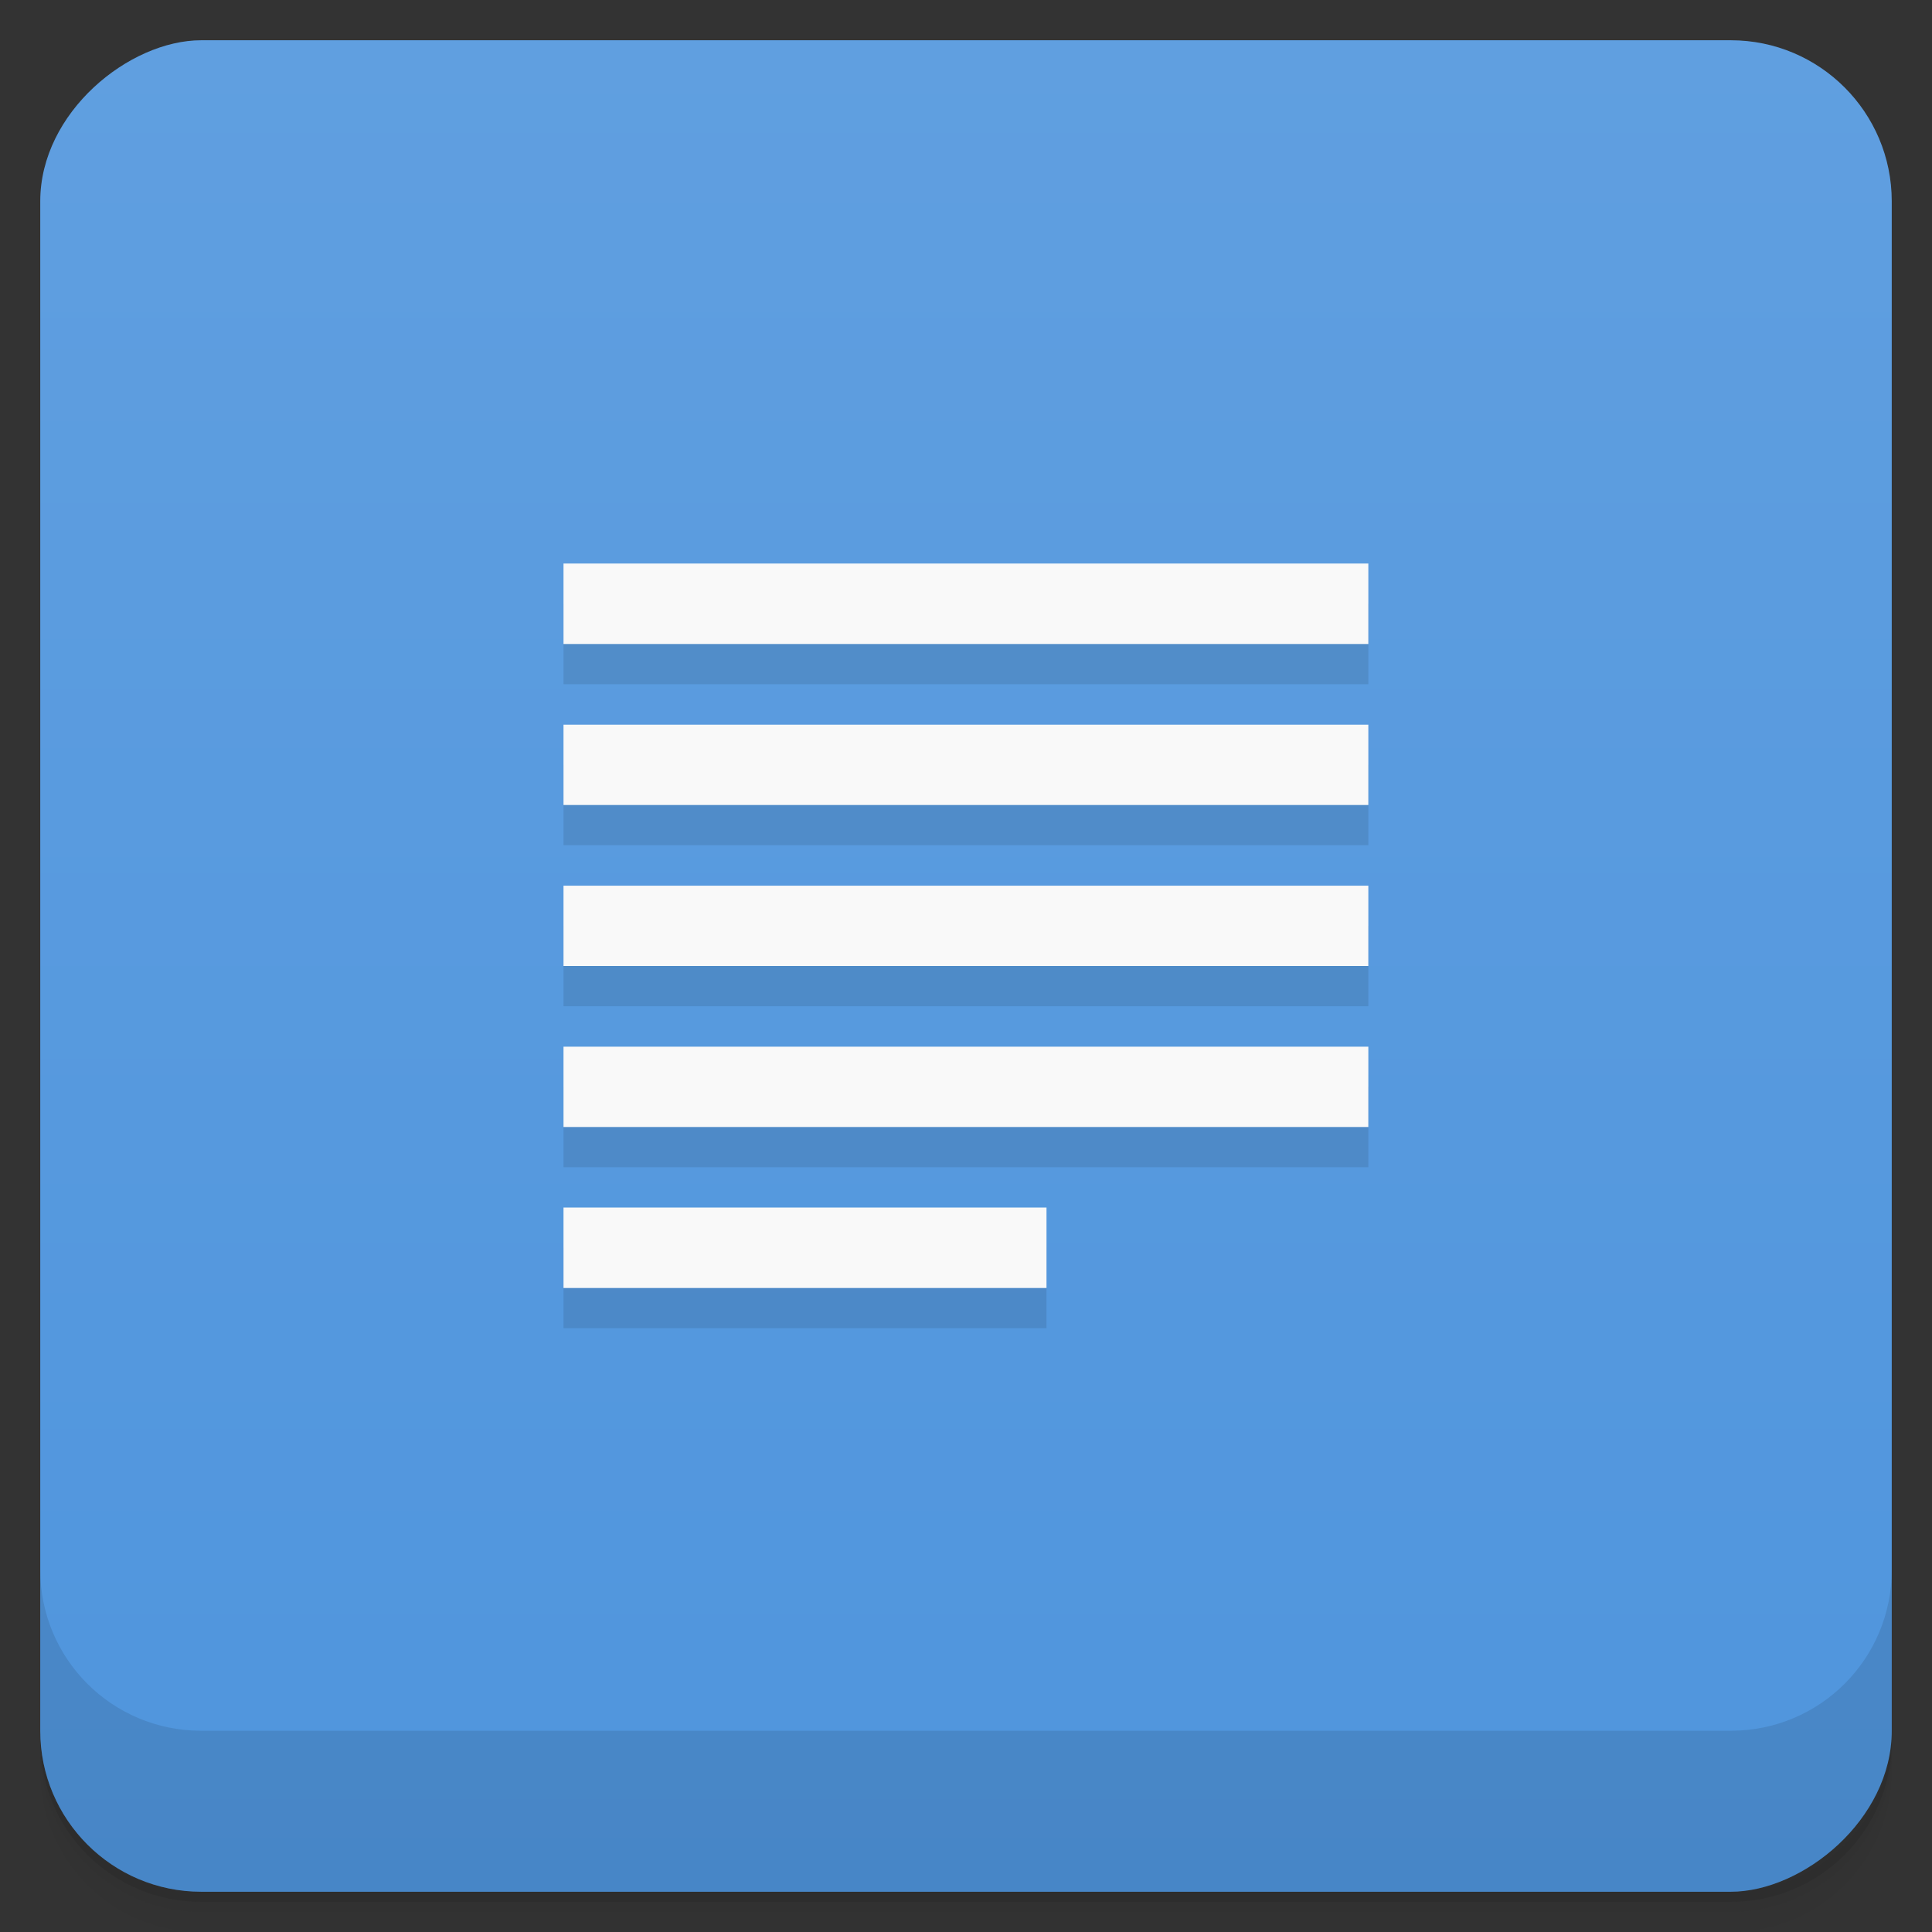 <svg id="svg24365" version="1.1" viewBox="0 0 48 48" xmlns="http://www.w3.org/2000/svg">
 <rect x="0" y="0" width="48" height="48" fill="#333333" stroke="none"/>
 <defs id="defs24309">
  <linearGradient id="linearGradient3764" x1="1" x2="47" gradientTransform="translate(-48 .002)" gradientUnits="userSpaceOnUse">
   <stop id="stop24294" stop-color="#4f95dd" offset="0"/>
   <stop id="stop24296" stop-color="#609fe0" offset="1"/>
  </linearGradient>
  <clipPath id="clipPath-707472602">
   <g id="g24301" transform="translate(0 -1004.4)">
    <rect id="rect24299" x="1" y="1005.4" width="46" height="46" rx="4" fill="#1890d0"/>
   </g>
  </clipPath>
  <clipPath id="clipPath-720463964">
   <g id="g24306" transform="translate(0 -1004.4)">
    <rect id="rect24304" x="1" y="1005.4" width="46" height="46" rx="4" fill="#1890d0"/>
   </g>
  </clipPath>
 </defs>
 <g id="g24317">
  <path id="path24311" d="m1 43v0.25c0 2.216 1.784 4 4 4h38c2.216 0 4-1.784 4-4v-0.25c0 2.216-1.784 4-4 4h-38c-2.216 0-4-1.784-4-4zm0 0.5v0.5c0 2.216 1.784 4 4 4h38c2.216 0 4-1.784 4-4v-0.5c0 2.216-1.784 4-4 4h-38c-2.216 0-4-1.784-4-4z" opacity=".02"/>
  <path id="path24313" d="m1 43.25v0.25c0 2.216 1.784 4 4 4h38c2.216 0 4-1.784 4-4v-0.25c0 2.216-1.784 4-4 4h-38c-2.216 0-4-1.784-4-4z" opacity=".05"/>
  <path id="path24315" d="m1 43v0.25c0 2.216 1.784 4 4 4h38c2.216 0 4-1.784 4-4v-0.25c0 2.216-1.784 4-4 4h-38c-2.216 0-4-1.784-4-4z" opacity=".1"/>
 </g>
 <g id="g24321">
  <rect id="rect24319" transform="rotate(-90)" x="-47" y="1" width="46" height="46" rx="4" fill="url(#linearGradient3764)"/>
 </g>
 <g id="g24339">
  <g id="g24337" clip-path="url(#clipPath-707472602)">
   <g id="g24335" opacity=".1">
    <g id="g24333">
     <path id="path24323" d="m14 33h12v-2h-12"/>
     <path id="path24325" d="m14 29h19.996v-1.996h-19.996"/>
     <path id="path24327" d="m14 25h19.996v-1.996h-19.996"/>
     <path id="path24329" d="m14 21h19.996v-1.996h-19.996"/>
     <path id="path24331" d="m14 17h19.996v-2h-19.996"/>
    </g>
   </g>
  </g>
 </g>
 <g id="g24357">
  <g id="g24355" clip-path="url(#clipPath-720463964)">
   <g id="g24353" transform="translate(0,-1)">
    <g id="g24351" fill="#f9f9f9">
     <path id="path24341" d="m14 33h12v-2h-12"/>
     <path id="path24343" d="m14 29h19.996v-1.996h-19.996"/>
     <path id="path24345" d="m14 25h19.996v-1.996h-19.996"/>
     <path id="path24347" d="m14 21h19.996v-1.996h-19.996"/>
     <path id="path24349" d="m14 17h19.996v-2h-19.996"/>
    </g>
   </g>
  </g>
 </g>
 <g id="g24363">
  <g id="g24361" transform="translate(0 -1004.4)">
   <path id="path24359" d="m1 1043.4v4c0 2.216 1.784 4 4 4h38c2.216 0 4-1.784 4-4v-4c0 2.216-1.784 4-4 4h-38c-2.216 0-4-1.784-4-4z" opacity=".1"/>
  </g>
 </g>
</svg>
